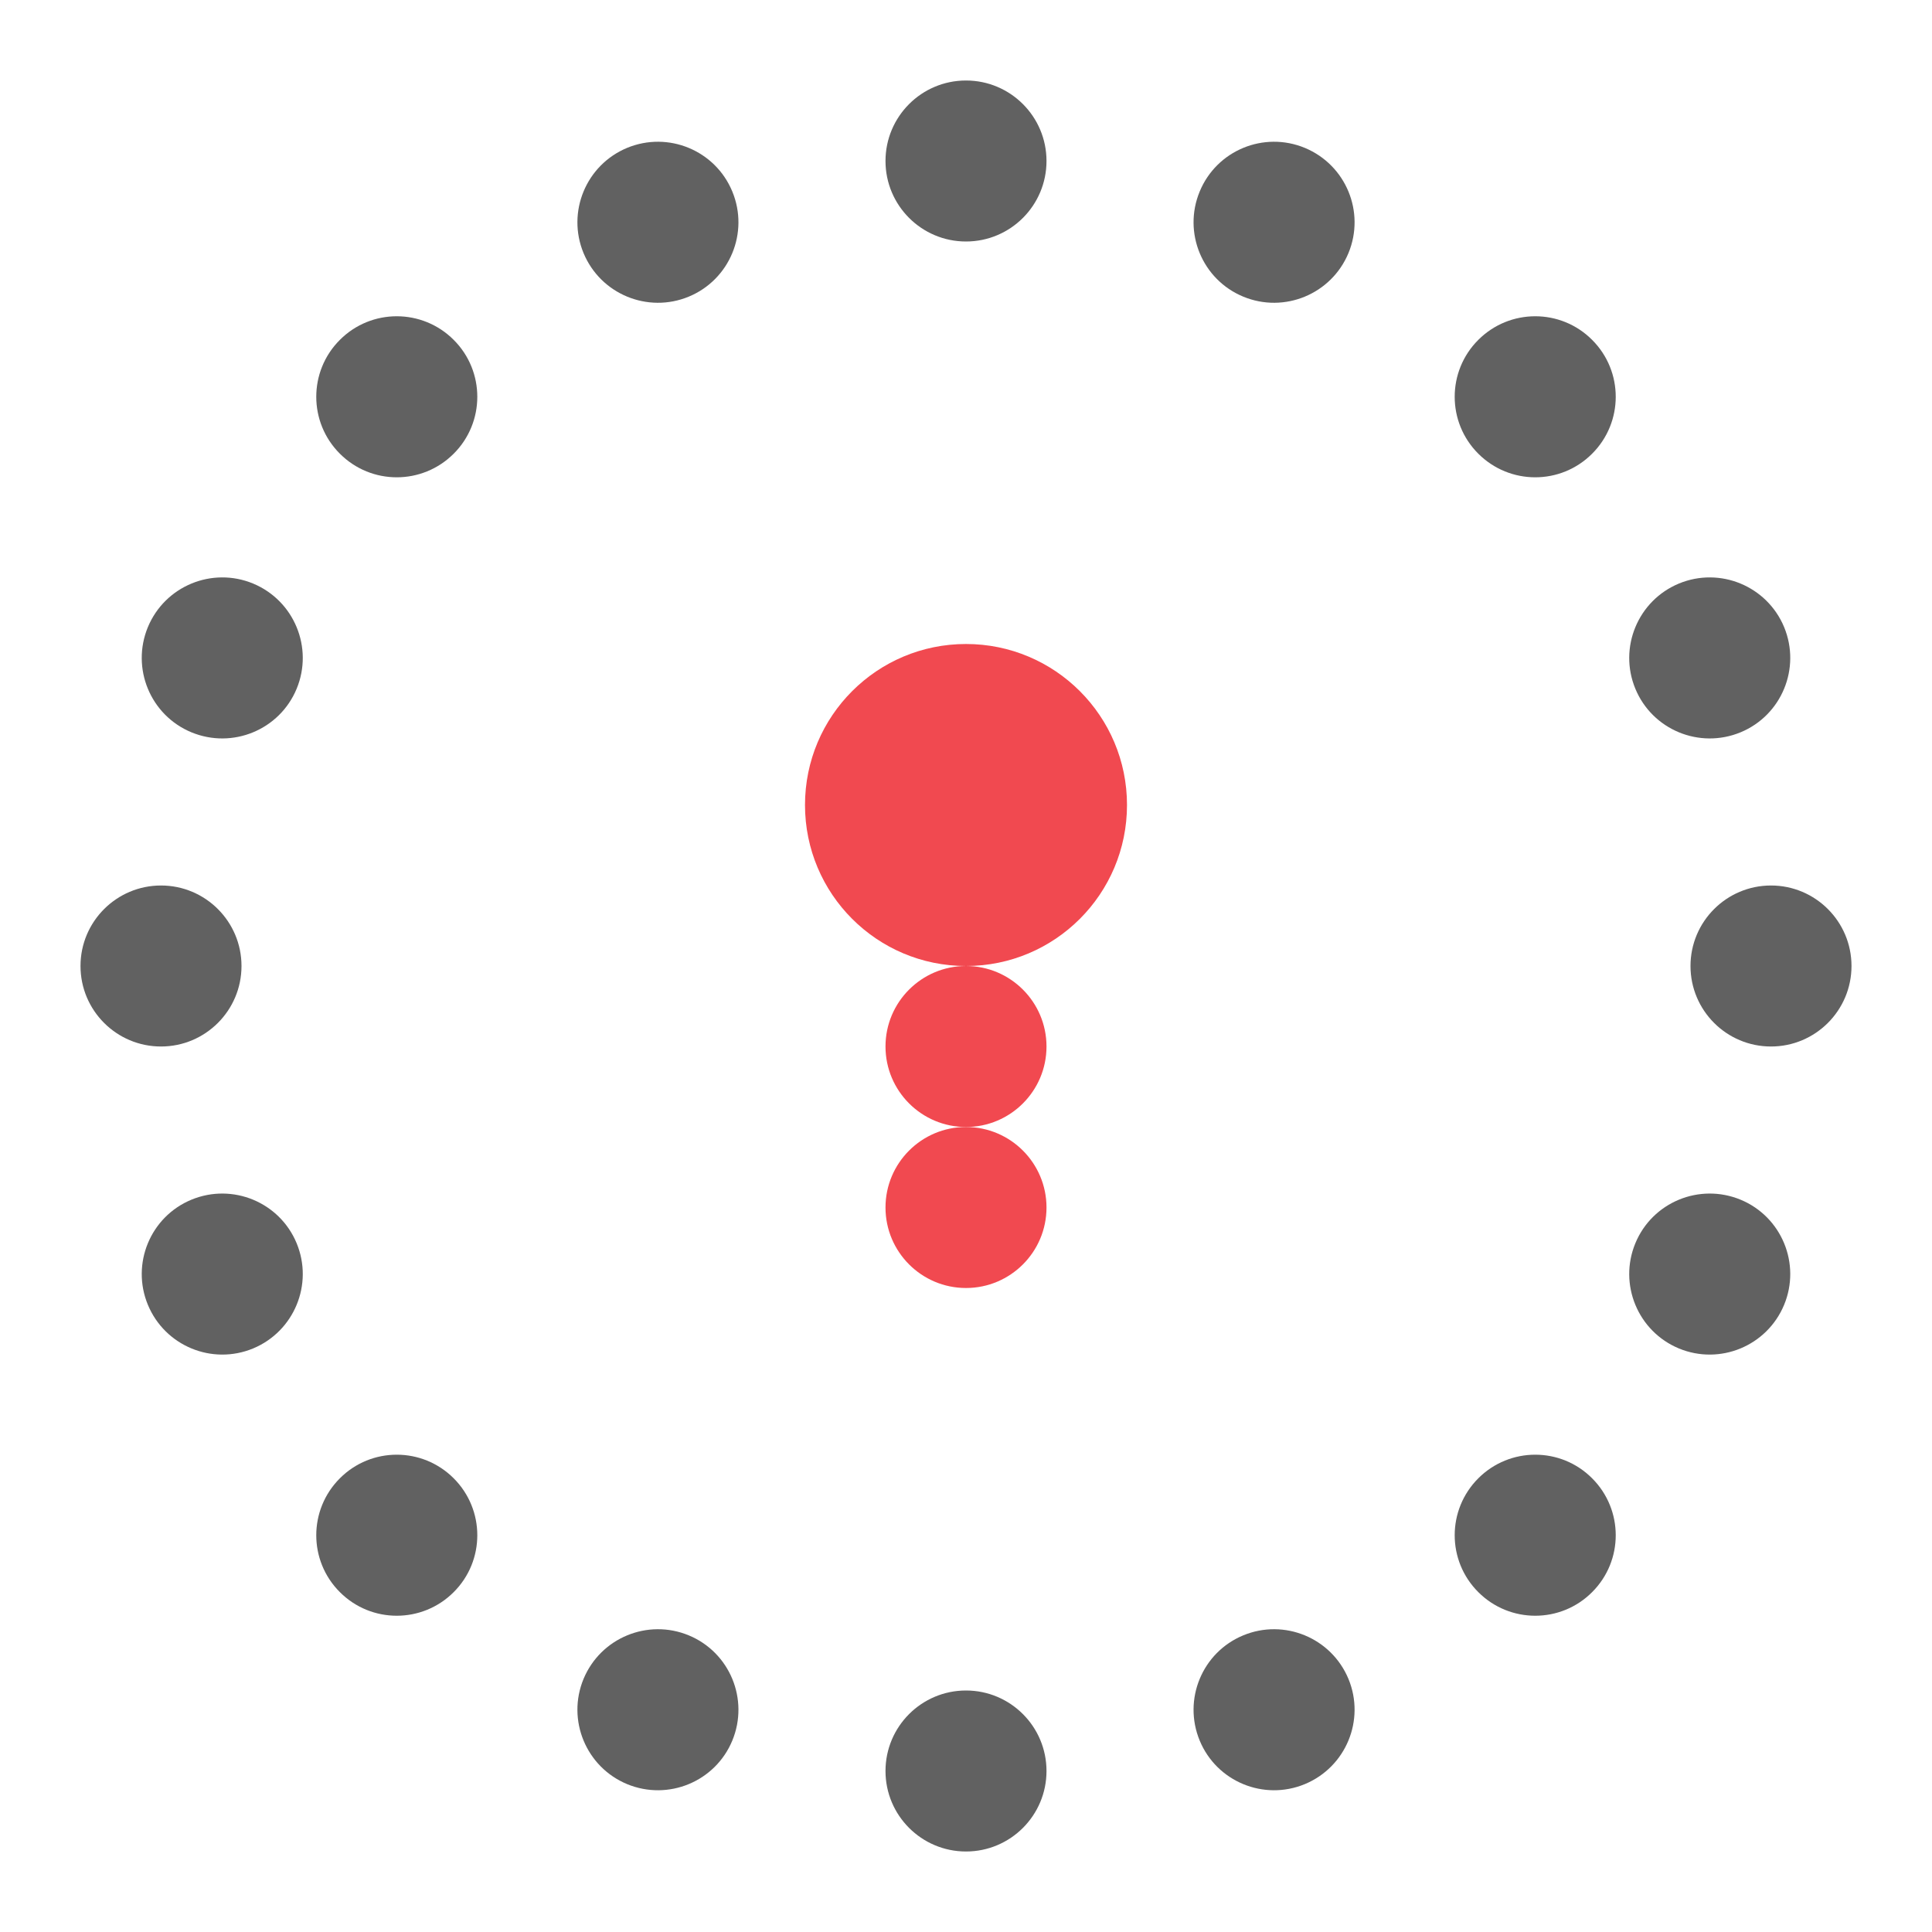 <svg width="24" height="24" viewBox="0 0 24 24" fill="none" xmlns="http://www.w3.org/2000/svg">
<path d="M12 3C12.552 3 13 2.552 13 2C13 1.448 12.552 1 12 1C11.448 1 11 1.448 11 2C11 2.552 11.448 3 12 3Z" fill="#616161"/>
<path d="M12 23C12.552 23 13 22.552 13 22C13 21.448 12.552 21 12 21C11.448 21 11 21.448 11 22C11 22.552 11.448 23 12 23Z" fill="#616161"/>
<path d="M21 12C21 12.552 21.448 13 22 13C22.552 13 23 12.552 23 12C23 11.448 22.552 11 22 11C21.448 11 21 11.448 21 12Z" fill="#616161"/>
<path d="M1 12C1 12.552 1.448 13 2 13C2.552 13 3 12.552 3 12C3 11.448 2.552 11 2 11C1.448 11 1 11.448 1 12Z" fill="#616161"/>
<path d="M15.444 3.685C15.954 3.896 16.539 3.654 16.751 3.144C16.962 2.634 16.72 2.049 16.209 1.837C15.699 1.626 15.114 1.868 14.903 2.379C14.692 2.889 14.934 3.474 15.444 3.685Z" fill="#616161"/>
<path d="M7.79 22.163C8.301 22.374 8.886 22.132 9.097 21.622C9.308 21.111 9.066 20.526 8.556 20.315C8.046 20.104 7.461 20.346 7.249 20.856C7.038 21.366 7.28 21.951 7.79 22.163Z" fill="#616161"/>
<path d="M20.315 15.444C20.104 15.954 20.346 16.539 20.856 16.751C21.366 16.962 21.951 16.72 22.163 16.209C22.374 15.699 22.132 15.114 21.622 14.903C21.111 14.692 20.526 14.934 20.315 15.444Z" fill="#616161"/>
<path d="M1.837 7.79C1.626 8.301 1.868 8.886 2.378 9.097C2.889 9.308 3.474 9.066 3.685 8.556C3.896 8.046 3.654 7.461 3.144 7.249C2.634 7.038 2.049 7.28 1.837 7.79Z" fill="#616161"/>
<path d="M5.636 5.636C6.027 5.246 6.027 4.612 5.636 4.222C5.245 3.831 4.612 3.831 4.222 4.222C3.831 4.612 3.831 5.246 4.222 5.636C4.612 6.027 5.245 6.027 5.636 5.636Z" fill="#616161"/>
<path d="M19.778 19.778C20.169 19.388 20.169 18.755 19.778 18.364C19.388 17.973 18.755 17.973 18.364 18.364C17.973 18.755 17.973 19.388 18.364 19.778C18.755 20.169 19.388 20.169 19.778 19.778Z" fill="#616161"/>
<path d="M18.364 5.636C18.755 6.027 19.388 6.027 19.778 5.636C20.169 5.246 20.169 4.612 19.778 4.222C19.388 3.831 18.755 3.831 18.364 4.222C17.973 4.612 17.973 5.246 18.364 5.636Z" fill="#616161"/>
<path d="M4.222 19.778C4.612 20.169 5.245 20.169 5.636 19.778C6.027 19.388 6.027 18.755 5.636 18.364C5.245 17.973 4.612 17.973 4.222 18.364C3.831 18.755 3.831 19.388 4.222 19.778Z" fill="#616161"/>
<path d="M20.315 8.556C20.526 9.066 21.111 9.308 21.622 9.097C22.132 8.886 22.374 8.301 22.163 7.79C21.951 7.28 21.366 7.038 20.856 7.249C20.346 7.461 20.104 8.046 20.315 8.556Z" fill="#616161"/>
<path d="M1.837 16.209C2.049 16.72 2.634 16.962 3.144 16.751C3.654 16.539 3.896 15.954 3.685 15.444C3.474 14.934 2.889 14.692 2.378 14.903C1.868 15.114 1.626 15.699 1.837 16.209Z" fill="#616161"/>
<path d="M15.444 20.315C14.934 20.526 14.692 21.111 14.903 21.622C15.114 22.132 15.699 22.374 16.209 22.163C16.72 21.951 16.962 21.366 16.751 20.856C16.539 20.346 15.954 20.104 15.444 20.315Z" fill="#616161"/>
<path d="M7.79 1.837C7.28 2.049 7.038 2.634 7.249 3.144C7.461 3.654 8.046 3.896 8.556 3.685C9.066 3.474 9.308 2.889 9.097 2.379C8.886 1.868 8.301 1.626 7.79 1.837Z" fill="#616161"/>
<path d="M14 10C14 11.105 13.105 12 12 12C10.895 12 10 11.105 10 10C10 8.895 10.895 8 12 8C13.105 8 14 8.895 14 10Z" fill="#F14950"/>
<path d="M13 13C13 13.552 12.552 14 12 14C11.448 14 11 13.552 11 13C11 12.448 11.448 12 12 12C12.552 12 13 12.448 13 13Z" fill="#F14950"/>
<path d="M13 15C13 15.552 12.552 16 12 16C11.448 16 11 15.552 11 15C11 14.448 11.448 14 12 14C12.552 14 13 14.448 13 15Z" fill="#F14950"/>
</svg>
